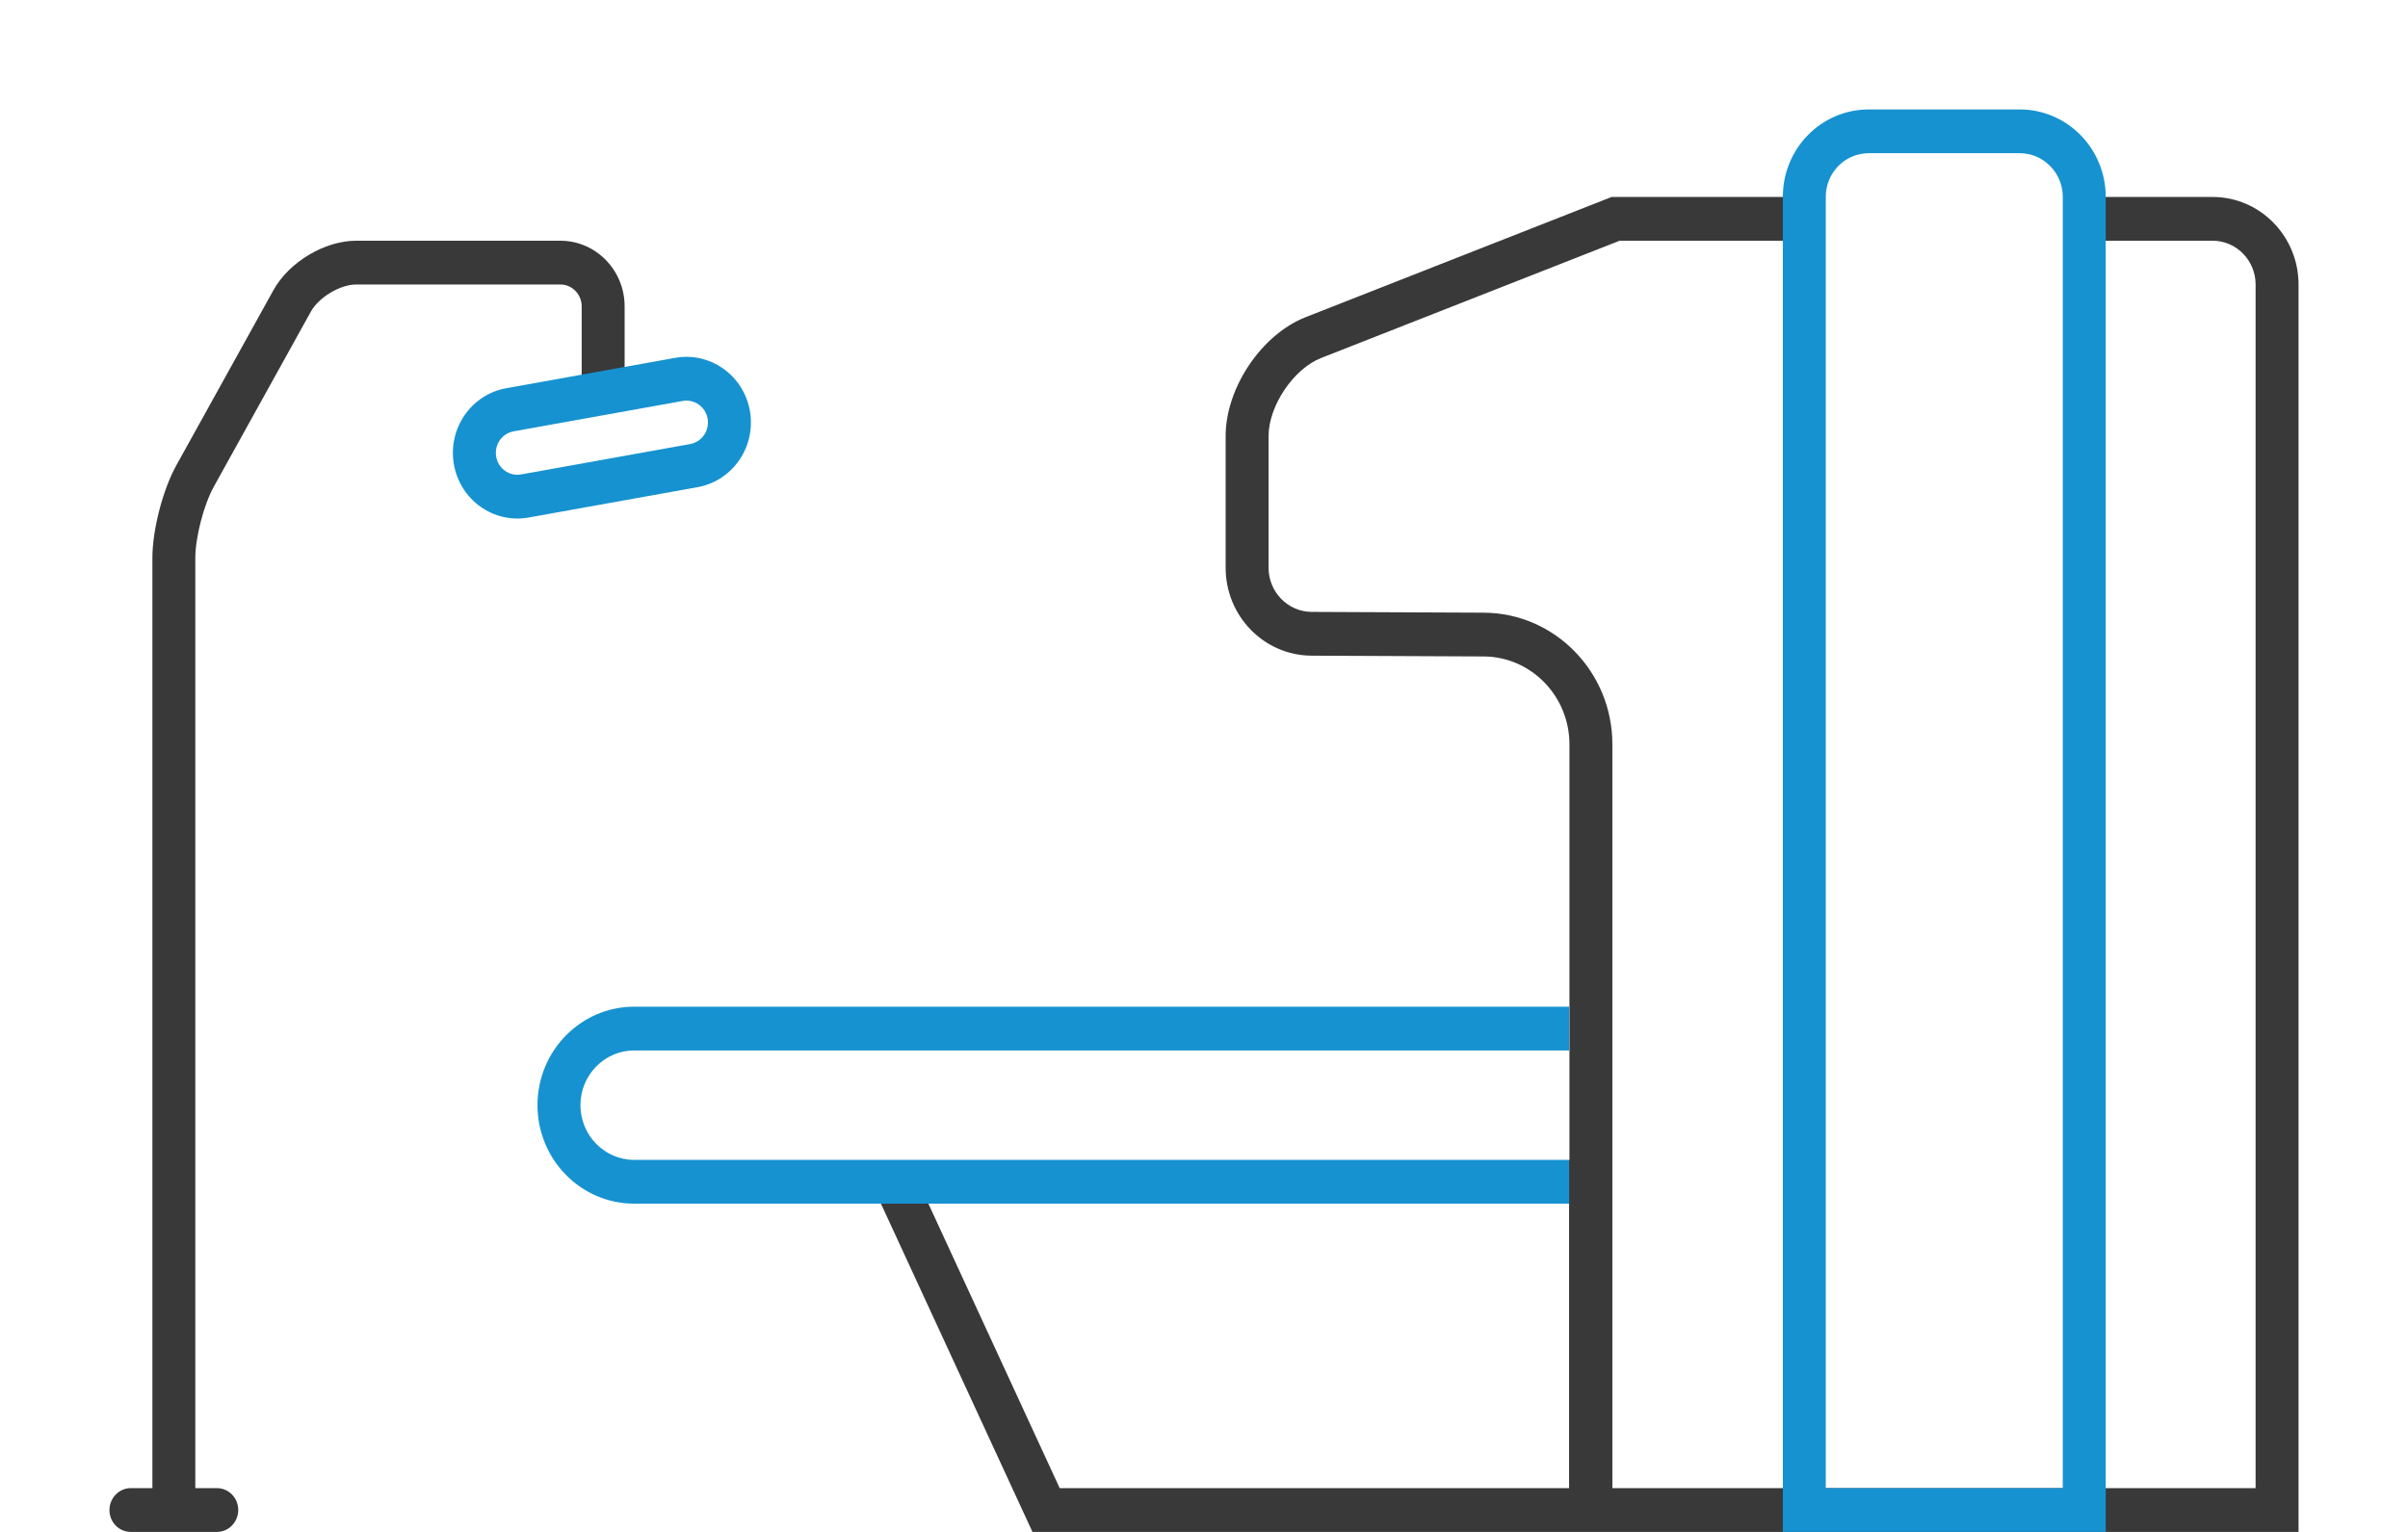 <svg viewBox="0 0 176 112" fill="none" xmlns="http://www.w3.org/2000/svg" id="icon-lab-3">
<path d="M77.453 108.8H114.684V88H67.855L77.453 108.8ZM11.138 108.8V40.798C11.138 38.75 11.896 35.812 12.89 34.018L19.99 21.207C21.124 19.16 23.73 17.6 26.029 17.6H40.959C43.551 17.6 45.653 19.753 45.653 22.397V28.8H42.515V22.397C42.515 21.517 41.815 20.8 40.959 20.8H26.029C24.865 20.8 23.301 21.736 22.721 22.782L15.621 35.593C14.893 36.906 14.275 39.302 14.275 40.798V108.8H15.859C16.717 108.8 17.413 109.51 17.413 110.4C17.413 111.284 16.706 112 15.859 112H9.554C8.696 112 8 111.29 8 110.4C8 109.516 8.708 108.8 9.554 108.8H11.138ZM114.684 84.8H117.822V112H75.462L64.387 88H114.684V84.8ZM89.582 31.881C89.582 28.349 92.211 24.453 95.428 23.189L117.795 14.4H161.718C165.187 14.4 168 17.268 168 20.804V112H114.71V54.42C114.71 50.886 111.901 48.009 108.434 47.994L95.858 47.937C92.392 47.921 89.582 45.046 89.582 41.513V31.881ZM131.973 17.6H118.379L96.556 26.175C94.546 26.965 92.719 29.677 92.719 31.881V41.513C92.719 43.283 94.132 44.729 95.872 44.737L108.448 44.794C113.642 44.817 117.848 49.124 117.848 54.42V108.8H164.862V20.804C164.862 19.035 163.454 17.6 161.718 17.6H152.375V14.4H131.973V17.6Z" fill="#39393A"/>
<path d="M150.767 108.8V14.388C150.767 12.632 149.357 11.2 147.613 11.2H136.601C134.846 11.2 133.447 12.623 133.447 14.388V108.8H150.767ZM147.613 8C151.089 8 153.906 10.863 153.906 14.388V112H130.309V14.388C130.309 10.86 133.108 8 136.601 8H147.613ZM114.684 73.6H46.352C42.458 73.6 39.285 76.823 39.285 80.8C39.285 84.768 42.449 88 46.352 88H114.684V84.8H46.352C44.185 84.8 42.424 83.004 42.424 80.8C42.424 78.595 44.187 76.8 46.352 76.8H114.684V73.6ZM38.089 34.686L50.443 32.465C51.302 32.311 51.871 31.482 51.721 30.611C51.571 29.744 50.752 29.16 49.898 29.314L37.544 31.535C36.684 31.689 36.115 32.518 36.266 33.389C36.415 34.256 37.234 34.84 38.089 34.686ZM33.174 33.945C32.723 31.334 34.431 28.845 36.999 28.383L49.352 26.163C51.916 25.702 54.361 27.45 54.812 30.055C55.263 32.666 53.555 35.155 50.988 35.617L38.634 37.837C36.07 38.298 33.625 36.55 33.174 33.945Z" fill="#1692D0"/>
</svg>
